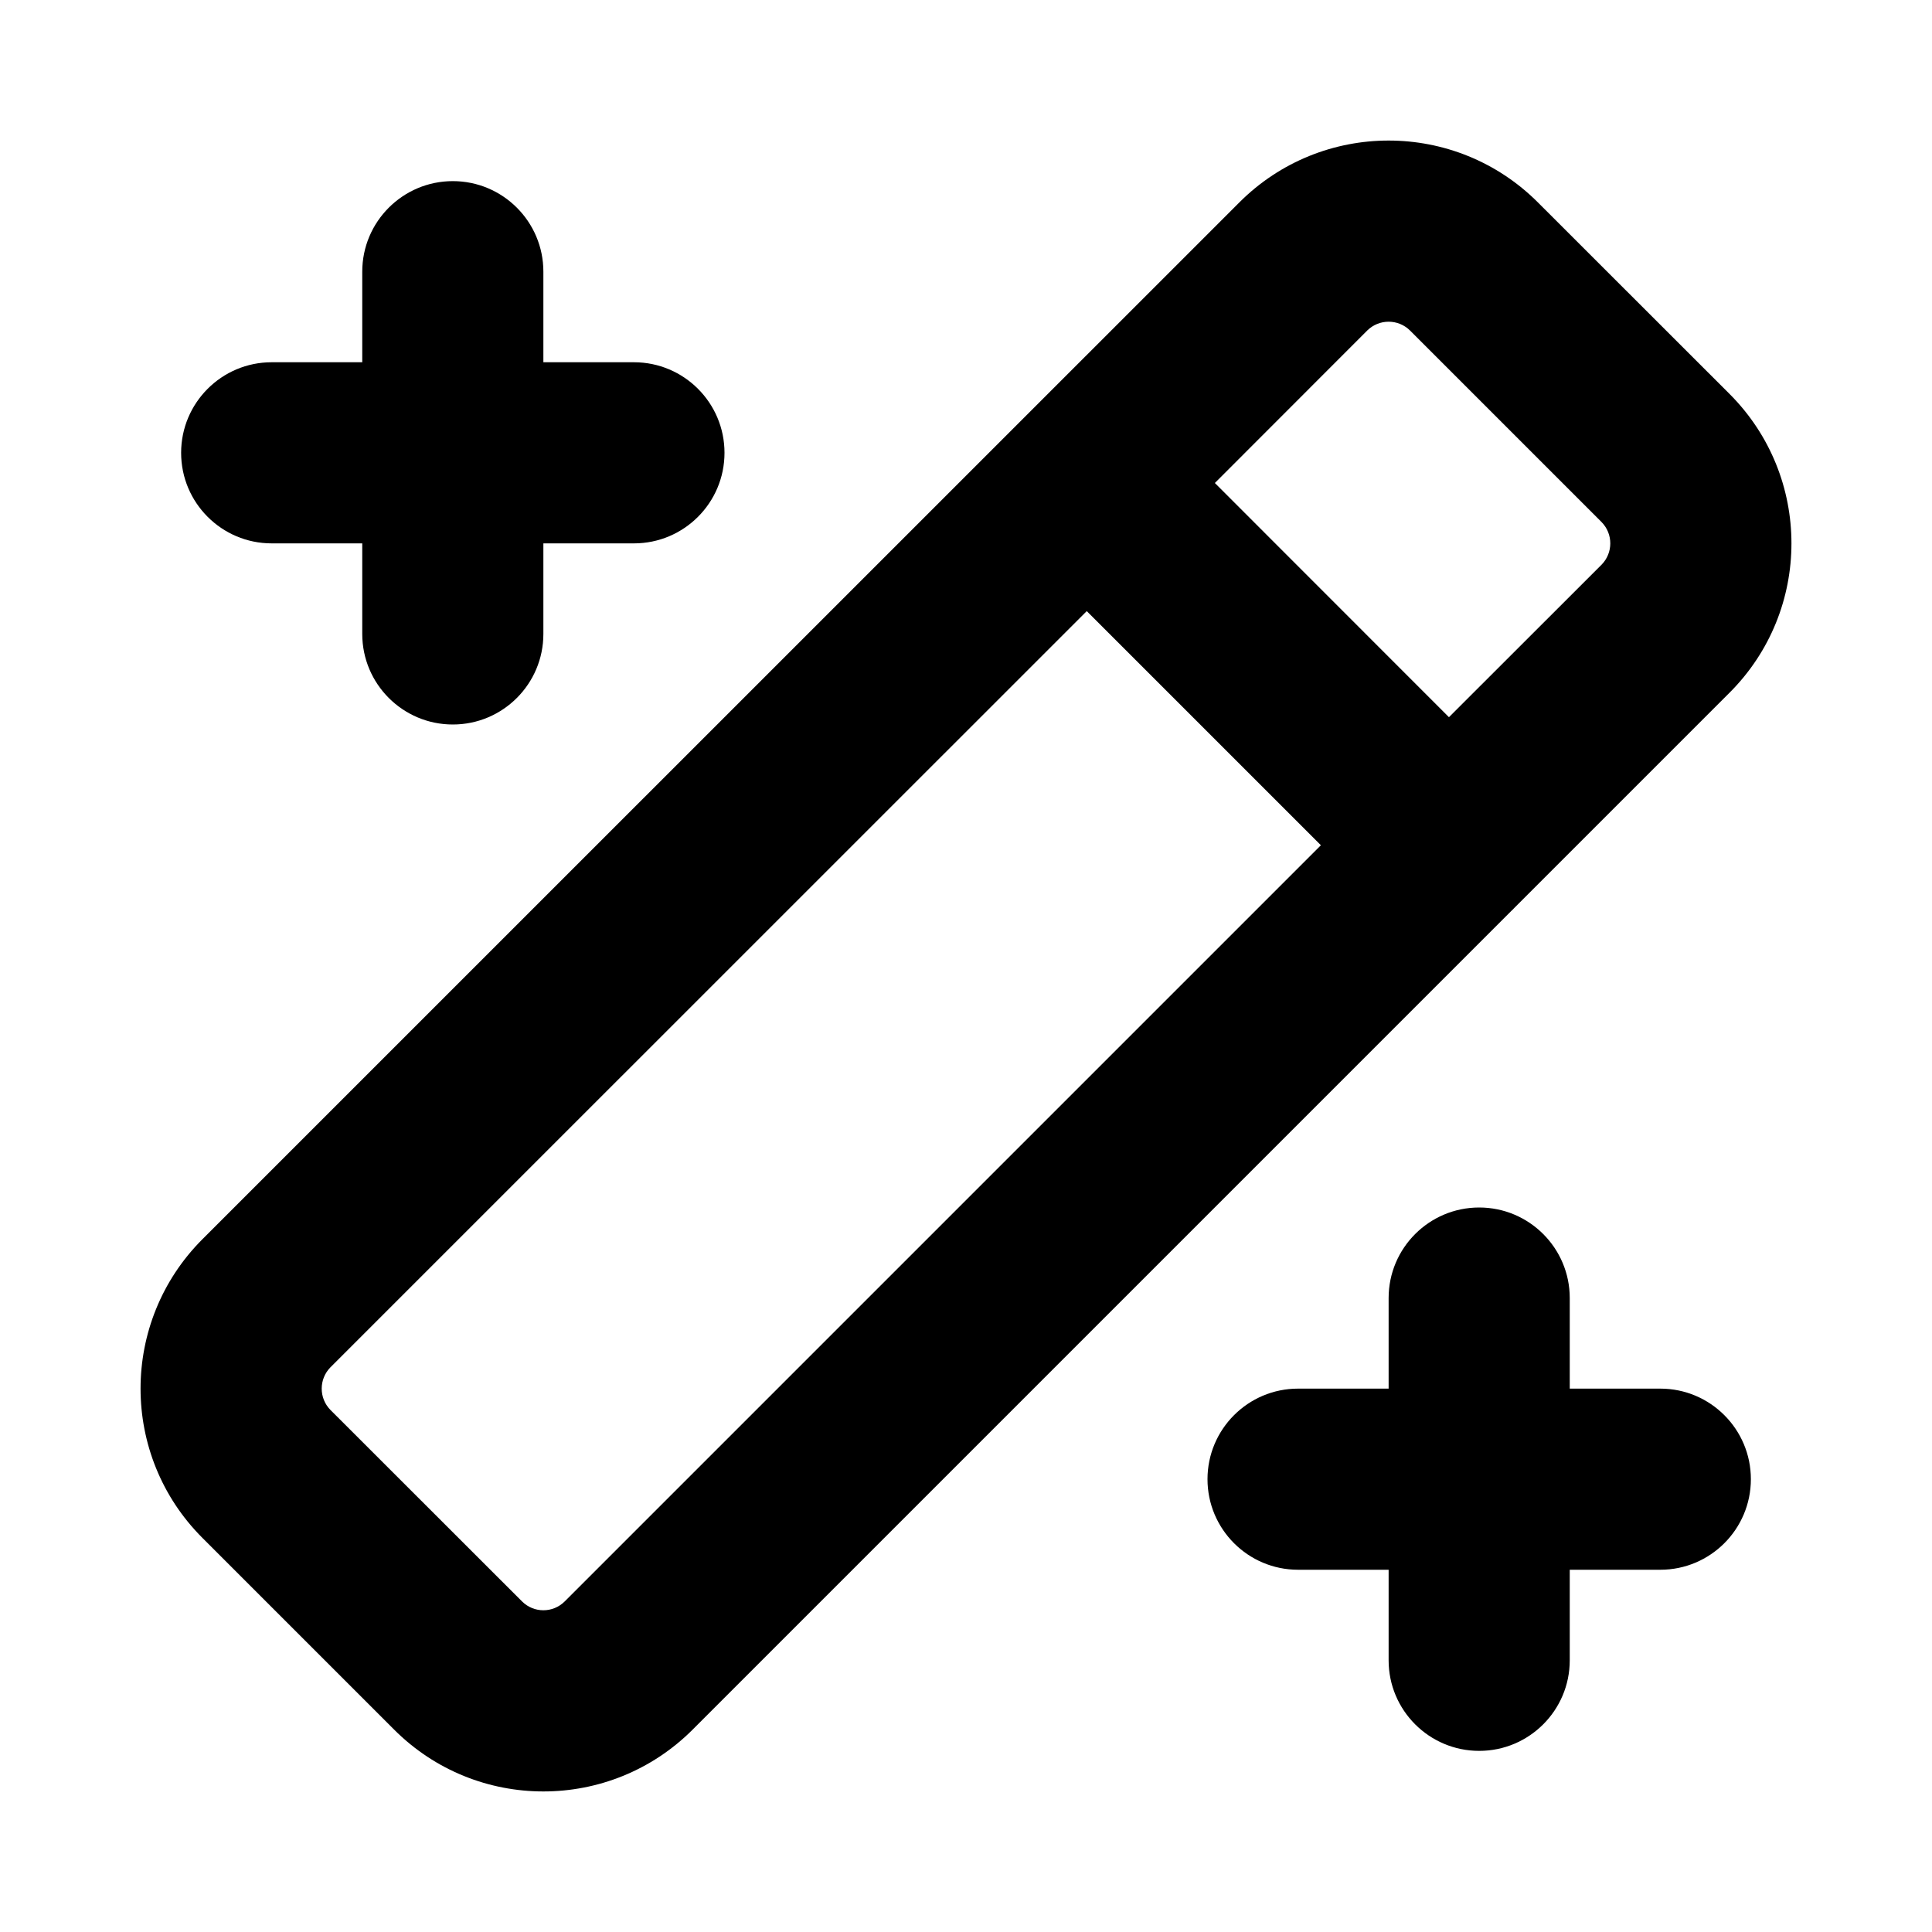 <svg xmlns="http://www.w3.org/2000/svg" viewBox="0 0 16 16"><path fill-rule="evenodd" d="M12.737 1.677c-.683-.684-1.791-.684-2.474 0l-8.586 8.585c-.684.684-.684 1.792 0 2.475l1.586 1.586c.683.684 1.791.684 2.474 0l6.784-6.784.01-.009.008-.009 1.784-1.784c.684-.683.684-1.791 0-2.475l-1.586-1.585Zm-.737 4.262 1.263-1.262c.097-.098.097-.256 0-.354l-1.586-1.586c-.098-.097-.256-.097-.354 0l-1.262 1.263 1.939 1.94Zm-3-.878-6.263 6.262c-.097.098-.097.256 0 .354l1.586 1.585c.098.098.256.098.354 0l6.262-6.262-1.94-1.94Z"/><path d="M12.25 10c.414 0 .75.336.75.75v.75h.75c.414 0 .75.336.75.75s-.336.75-.75.75h-.75v.75c0 .414-.336.75-.75.75s-.75-.336-.75-.75v-.75h-.75c-.414 0-.75-.336-.75-.75s.336-.75.75-.75h.75v-.75c0-.414.336-.75.75-.75Z"/><path d="M4.5 2.25c0-.414-.336-.75-.75-.75s-.75.336-.75.75v.75h-.75c-.414 0-.75.336-.75.75s.336.75.75.75h.75v.75c0 .414.336.75.75.75s.75-.336.75-.75v-.75h.75c.414 0 .75-.336.75-.75s-.336-.75-.75-.75h-.75v-.75Z"/></svg>